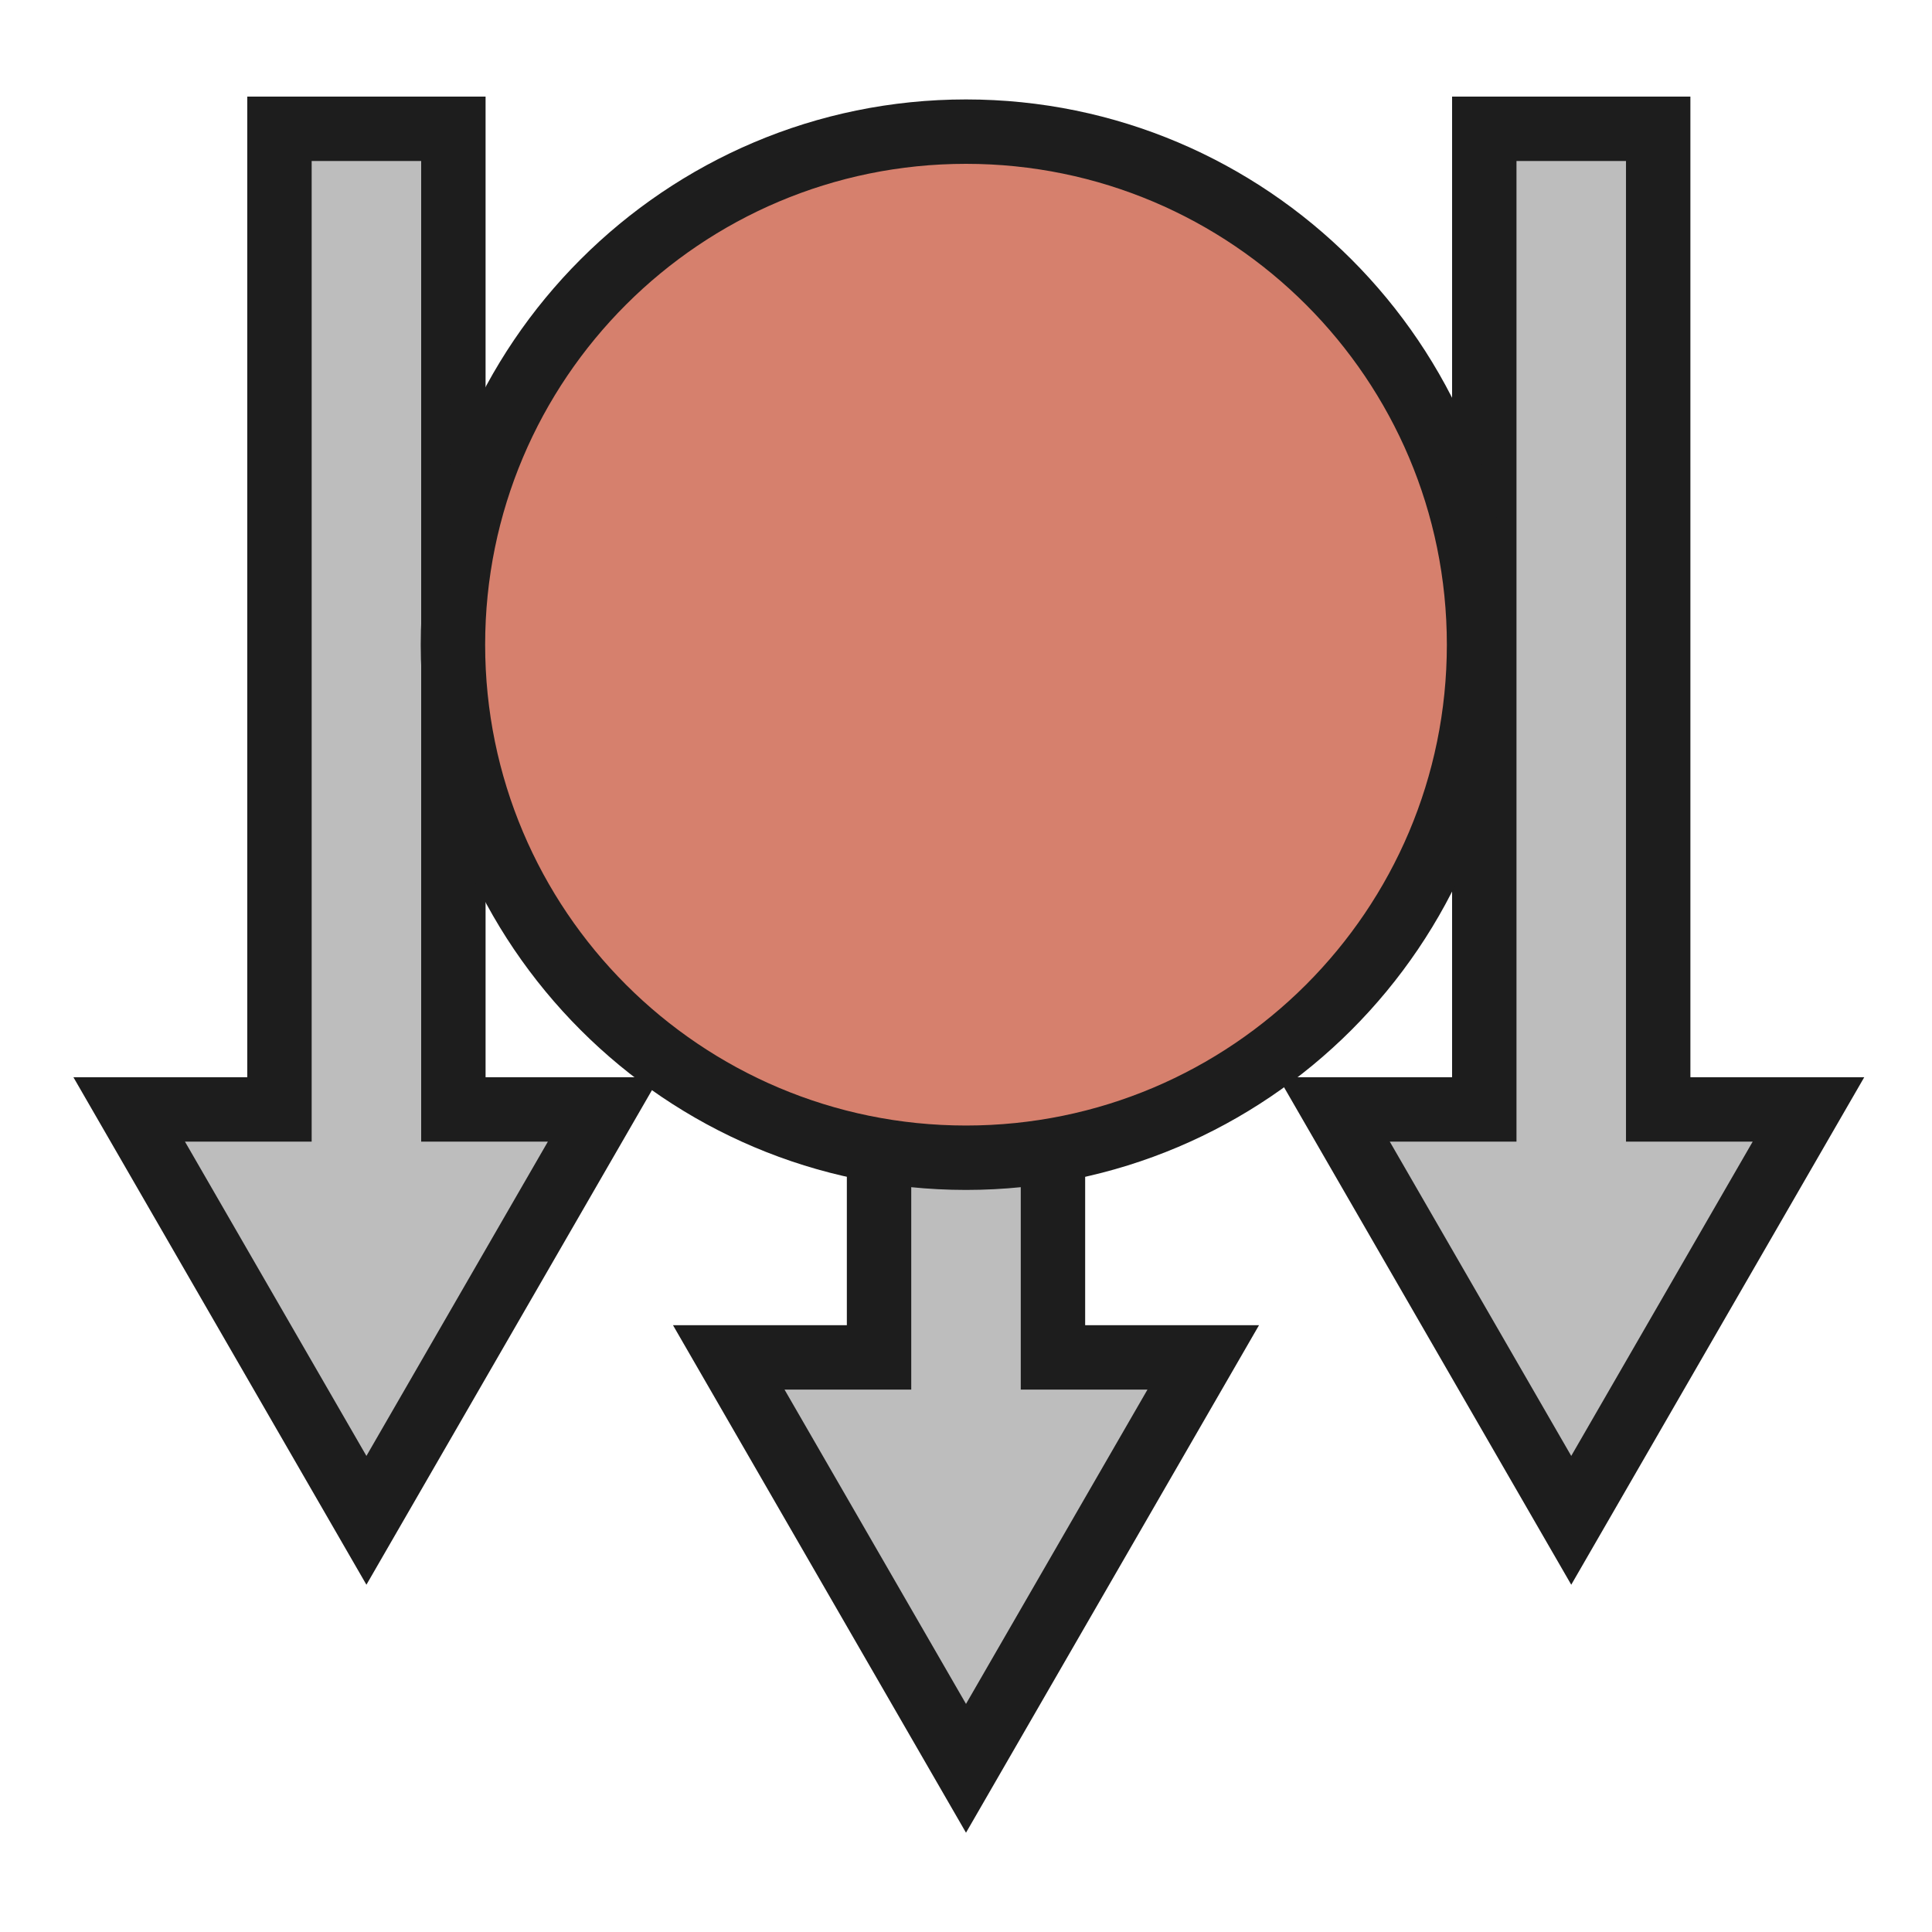 <?xml version="1.0" encoding="iso-8859-1"?>
<!-- Generator: Adobe Illustrator 19.2.1, SVG Export Plug-In . SVG Version: 6.00 Build 0)  -->
<svg version="1.1" id="Layer_1" xmlns="http://www.w3.org/2000/svg" xmlns:xlink="http://www.w3.org/1999/xlink" x="0px" y="0px"
	 viewBox="0 0 240 240" style="enable-background:new 0 0 240 240;" xml:space="preserve">
<g>
	<polygon style="fill-rule:evenodd;clip-rule:evenodd;fill:#BDBDBD;" points="90.53,168.622 109.198,168.622 109.198,46.806 
		130.802,46.806 130.802,168.622 149.47,168.622 120,219.667 	"/>
	<path style="fill:#1D1D1D;" d="M126.802,50.806v121.816h15.74l-11.271,19.522L120,211.667l-11.271-19.522l-11.271-19.522h15.74
		V50.806H126.802 M134.802,42.806h-8h-13.604h-8v8v113.816h-7.74H83.602l6.928,12l11.271,19.522l11.271,19.522l6.928,12l6.928-12
		l11.271-19.522l11.271-19.522l6.928-12h-13.856h-7.74V50.806V42.806L134.802,42.806z"/>
</g>
<g>
	<polygon style="fill-rule:evenodd;clip-rule:evenodd;fill:#BDBDBD;" points="16.047,137.816 34.716,137.816 34.716,16 56.32,16 
		56.32,137.816 74.988,137.816 45.518,188.86 	"/>
	<path style="fill:#1D1D1D;" d="M52.32,20v121.816h15.74l-11.271,19.522l-11.271,19.522l-11.271-19.522l-11.271-19.522h15.74V20
		H52.32 M60.32,12h-8H38.716h-8v8v113.816h-7.74H9.119l6.928,12l11.271,19.522l11.271,19.522l6.928,12l6.928-12l11.271-19.522
		l11.271-19.522l6.928-12H68.06h-7.74V20V12L60.32,12z"/>
</g>
<g>
	<polygon style="fill-rule:evenodd;clip-rule:evenodd;fill:#BDBDBD;" points="165.715,137.816 184.383,137.816 184.383,16 
		205.986,16 205.986,137.816 224.655,137.816 195.185,188.86 	"/>
	<path style="fill:#1D1D1D;" d="M201.987,20v121.816h15.74l-11.271,19.522l-11.271,19.522l-11.271-19.522l-11.271-19.522h15.74V20
		H201.987 M209.987,12h-8h-13.604h-8v8v113.816h-7.74h-13.856l6.928,12l11.271,19.522l11.271,19.522l6.928,12l6.928-12
		l11.271-19.522l11.271-19.522l6.928-12h-13.856h-7.74V20V12L209.987,12z"/>
</g>
<rect style="fill-rule:evenodd;clip-rule:evenodd;fill:none;" width="240" height="240"/>
<g>
	<path style="fill-rule:evenodd;clip-rule:evenodd;fill:#D6806D;" d="M120,143.817c-35.143,0-63.733-28.59-63.733-63.733
		S84.857,16.352,120,16.352s63.733,28.59,63.733,63.733S155.143,143.817,120,143.817z"/>
	<path style="fill:#1D1D1D;" d="M120,20.352c32.99,0,59.733,26.743,59.733,59.733S152.99,139.817,120,139.817
		s-59.733-26.743-59.733-59.733S87.01,20.352,120,20.352 M120,12.352c-37.348,0-67.733,30.385-67.733,67.733
		S82.652,147.817,120,147.817s67.733-30.385,67.733-67.733S157.348,12.352,120,12.352L120,12.352z"/>
</g>
<path style="fill-rule:evenodd;clip-rule:evenodd;fill:#BDBDBD;stroke:#1D1D1D;stroke-width:8;stroke-miterlimit:10;" d="
	M119.557,68.055"/>
<path style="fill-rule:evenodd;clip-rule:evenodd;fill:#BDBDBD;stroke:#1D1D1D;stroke-width:8;stroke-miterlimit:10;" d="
	M146.069,68.055"/>
</svg>
